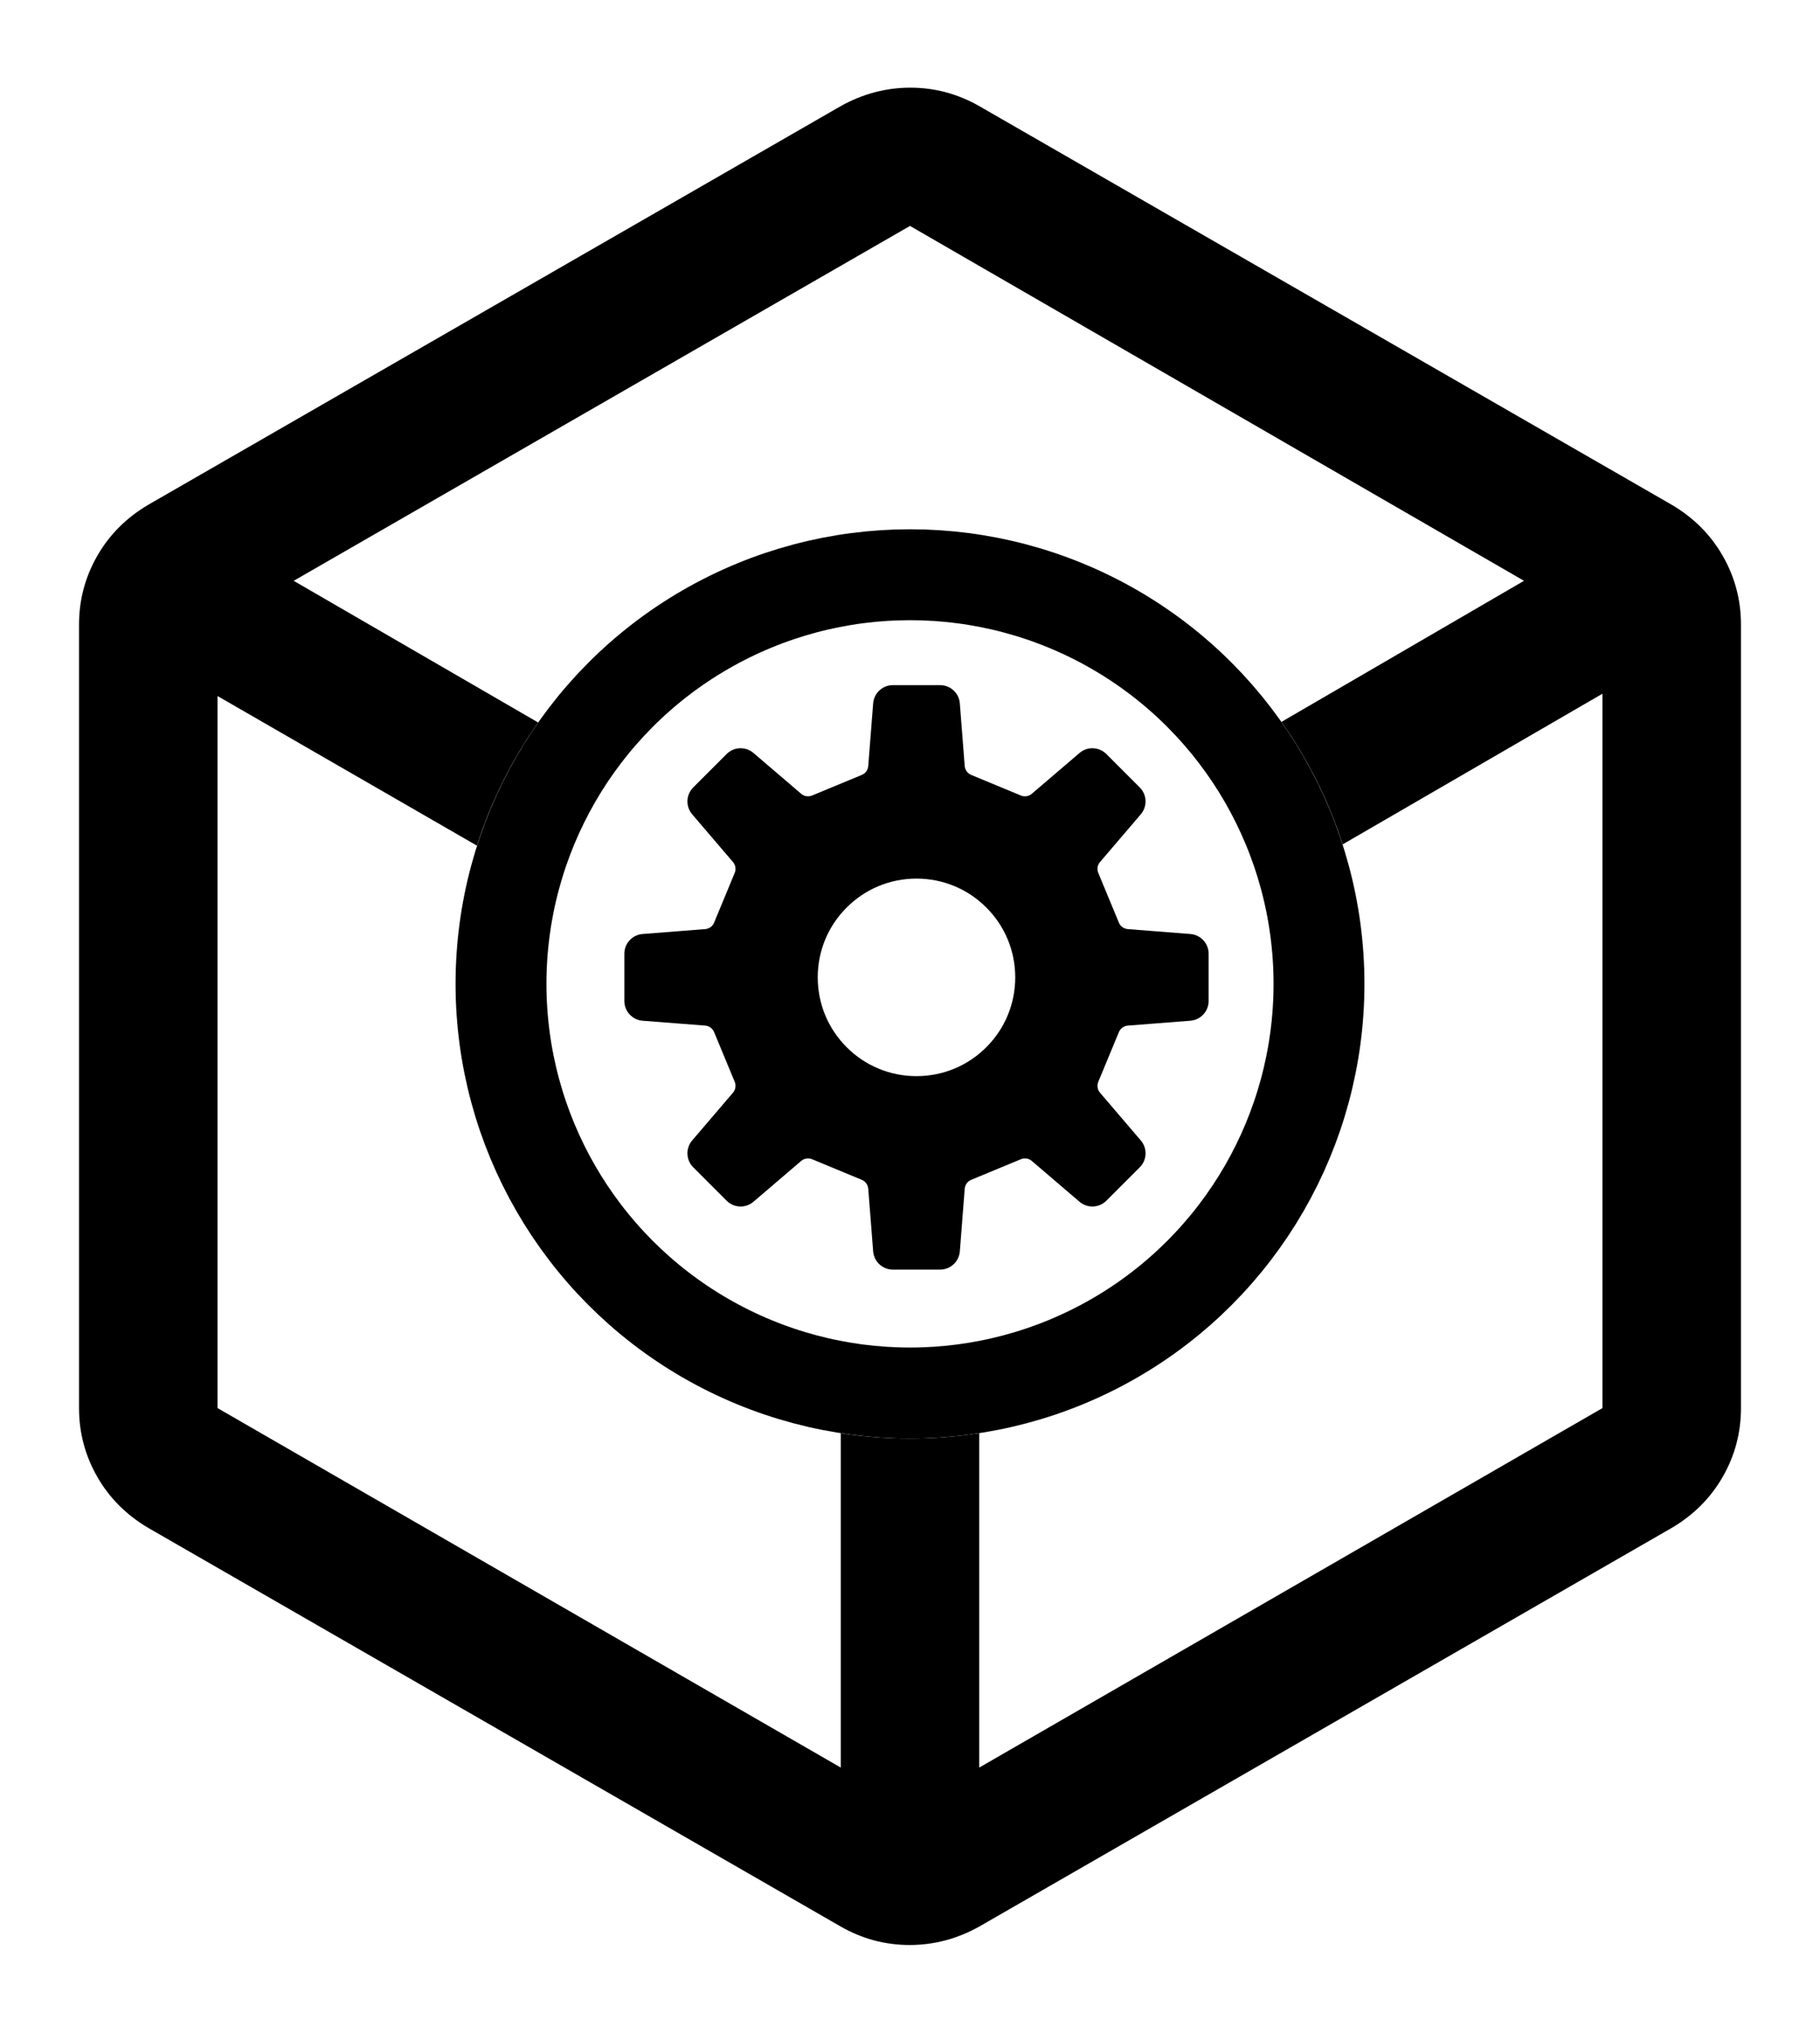 <svg width="128" height="143" viewBox="-6 -6.75 140 156.6" fill="none" xmlns="http://www.w3.org/2000/svg">
<circle cx="64" cy="69" r="31.5" stroke="black" stroke-width="7"/>
<path fill-rule="evenodd" clip-rule="evenodd" d="M58.667 103.596V129.339L10.667 101.661V46.839L30.647 58.359C31.737 54.94 33.338 51.749 35.361 48.876L16.533 37.968L64 10.645L111.289 37.968L92.608 48.831C94.626 51.689 96.227 54.862 97.322 58.262L117.333 46.661V101.661L69.333 129.339V103.596C67.594 103.862 65.813 104 64 104C62.187 104 60.406 103.862 58.667 103.596ZM1.4 106.946C2.333 108.577 3.644 109.89 5.333 110.887L58.667 141.581C60.326 142.527 62.094 143 63.971 143C65.848 143 67.635 142.527 69.333 141.581L122.667 110.887C124.356 109.89 125.667 108.577 126.6 106.946C127.533 105.315 128 103.554 128 101.661V41.339C128 39.446 127.533 37.685 126.6 36.054C125.667 34.423 124.356 33.109 122.667 32.113L69.333 1.419C67.674 0.473 65.906 0 64.029 0C62.152 0 60.365 0.473 58.667 1.419L5.333 32.113C3.644 33.109 2.333 34.423 1.4 36.054C0.467 37.685 0 39.446 0 41.339V101.661C0 103.554 0.467 105.315 1.4 106.946Z" fill="black"/>
<path d="M85.594 71.838C86.388 71.777 87 71.113 87 70.318V66.682C87 65.885 86.388 65.223 85.594 65.16L80.775 64.784C80.469 64.76 80.205 64.568 80.087 64.284L78.502 60.459C78.384 60.176 78.433 59.852 78.634 59.62L81.776 55.945C82.292 55.34 82.259 54.439 81.695 53.876L79.124 51.305C78.561 50.742 77.659 50.706 77.055 51.224L73.38 54.366C73.148 54.565 72.822 54.616 72.541 54.499L68.715 52.913C68.432 52.796 68.238 52.528 68.213 52.225L67.838 47.407C67.777 46.612 67.115 46 66.318 46H62.682C61.885 46 61.223 46.612 61.162 47.408L60.785 52.225C60.762 52.53 60.568 52.797 60.285 52.913L56.459 54.499C56.176 54.616 55.852 54.565 55.619 54.366L51.945 51.224C51.341 50.706 50.44 50.742 49.876 51.305L47.305 53.876C46.742 54.439 46.708 55.34 47.224 55.945L50.366 59.62C50.564 59.852 50.616 60.177 50.498 60.459L48.913 64.284C48.798 64.568 48.53 64.761 48.226 64.784L43.406 65.16C42.612 65.223 42 65.885 42 66.682V70.317C42 71.113 42.612 71.777 43.406 71.838L48.227 72.213C48.53 72.238 48.798 72.432 48.913 72.715L50.498 76.539C50.616 76.822 50.564 77.148 50.366 77.38L47.224 81.055C46.708 81.659 46.742 82.56 47.305 83.124L49.876 85.695C50.44 86.258 51.341 86.293 51.945 85.775L55.619 82.633C55.852 82.435 56.177 82.383 56.459 82.501L60.285 84.086C60.568 84.204 60.762 84.469 60.785 84.775L61.162 89.593C61.223 90.386 61.885 91 62.682 91H66.318C67.115 91 67.777 90.386 67.839 89.593L68.214 84.775C68.238 84.469 68.432 84.204 68.715 84.086L72.541 82.501C72.822 82.383 73.149 82.435 73.38 82.633L77.055 85.775C77.659 86.293 78.561 86.258 79.124 85.695L81.695 83.124C82.26 82.56 82.293 81.659 81.776 81.055L78.634 77.38C78.436 77.148 78.384 76.822 78.502 76.539L80.087 72.715C80.205 72.432 80.469 72.238 80.775 72.213L85.594 71.838ZM64.5 76.104C62.469 76.104 60.559 75.313 59.122 73.878C57.686 72.44 56.895 70.531 56.895 68.499C56.895 66.468 57.686 64.557 59.122 63.122C60.559 61.684 62.469 60.895 64.5 60.895C66.532 60.895 68.441 61.684 69.878 63.122C71.314 64.557 72.105 66.468 72.105 68.499C72.105 70.531 71.314 72.44 69.878 73.878C68.441 75.313 66.532 76.104 64.5 76.104Z" fill="black"/>
</svg>
